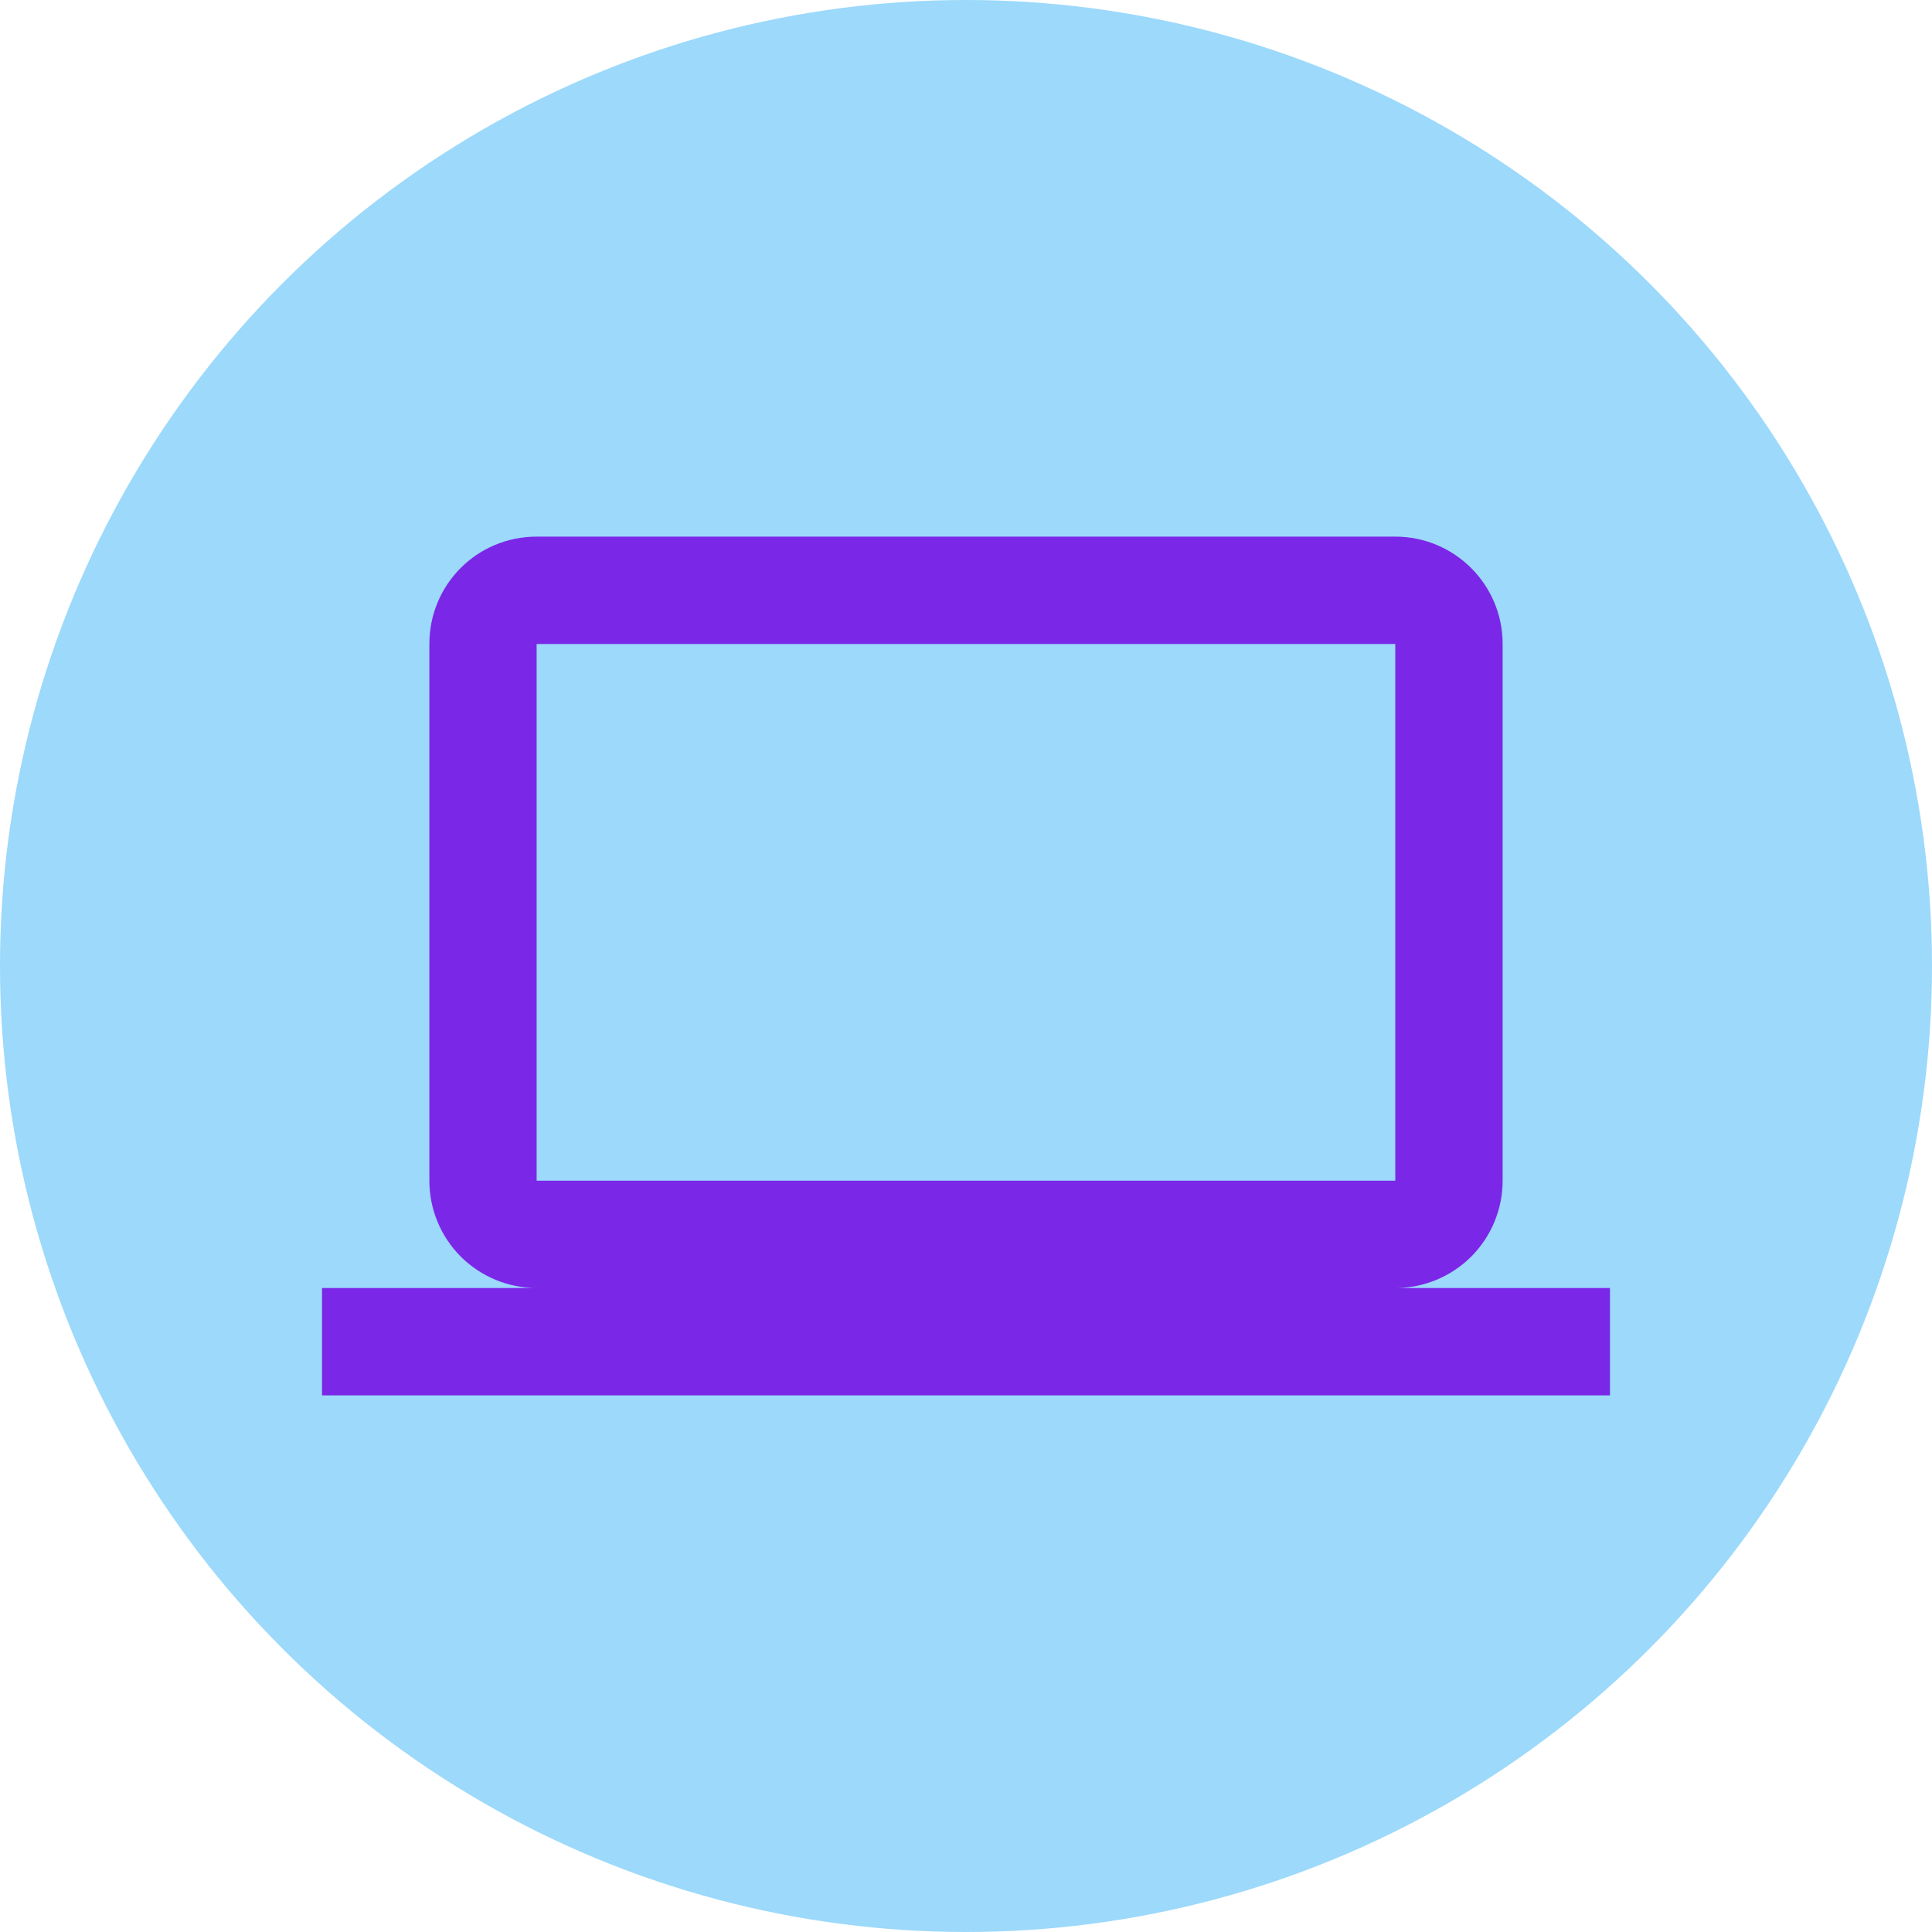 <svg width="25" height="25" viewBox="0 0 25 25" fill="none" xmlns="http://www.w3.org/2000/svg">
<circle cx="12.5" cy="12.5" r="12.5" fill="#9CD9FB"/>
<path d="M6.944 8.333H18.055V15.278H6.944M18.055 16.667C18.424 16.667 18.777 16.52 19.038 16.26C19.298 15.999 19.444 15.646 19.444 15.278V8.333C19.444 7.563 18.819 6.944 18.055 6.944H6.944C6.174 6.944 5.556 7.563 5.556 8.333V15.278C5.556 15.646 5.702 15.999 5.962 16.26C6.223 16.52 6.576 16.667 6.944 16.667H4.167V18.056H20.833V16.667H18.055Z" fill="#7B27E7"/>
</svg>
